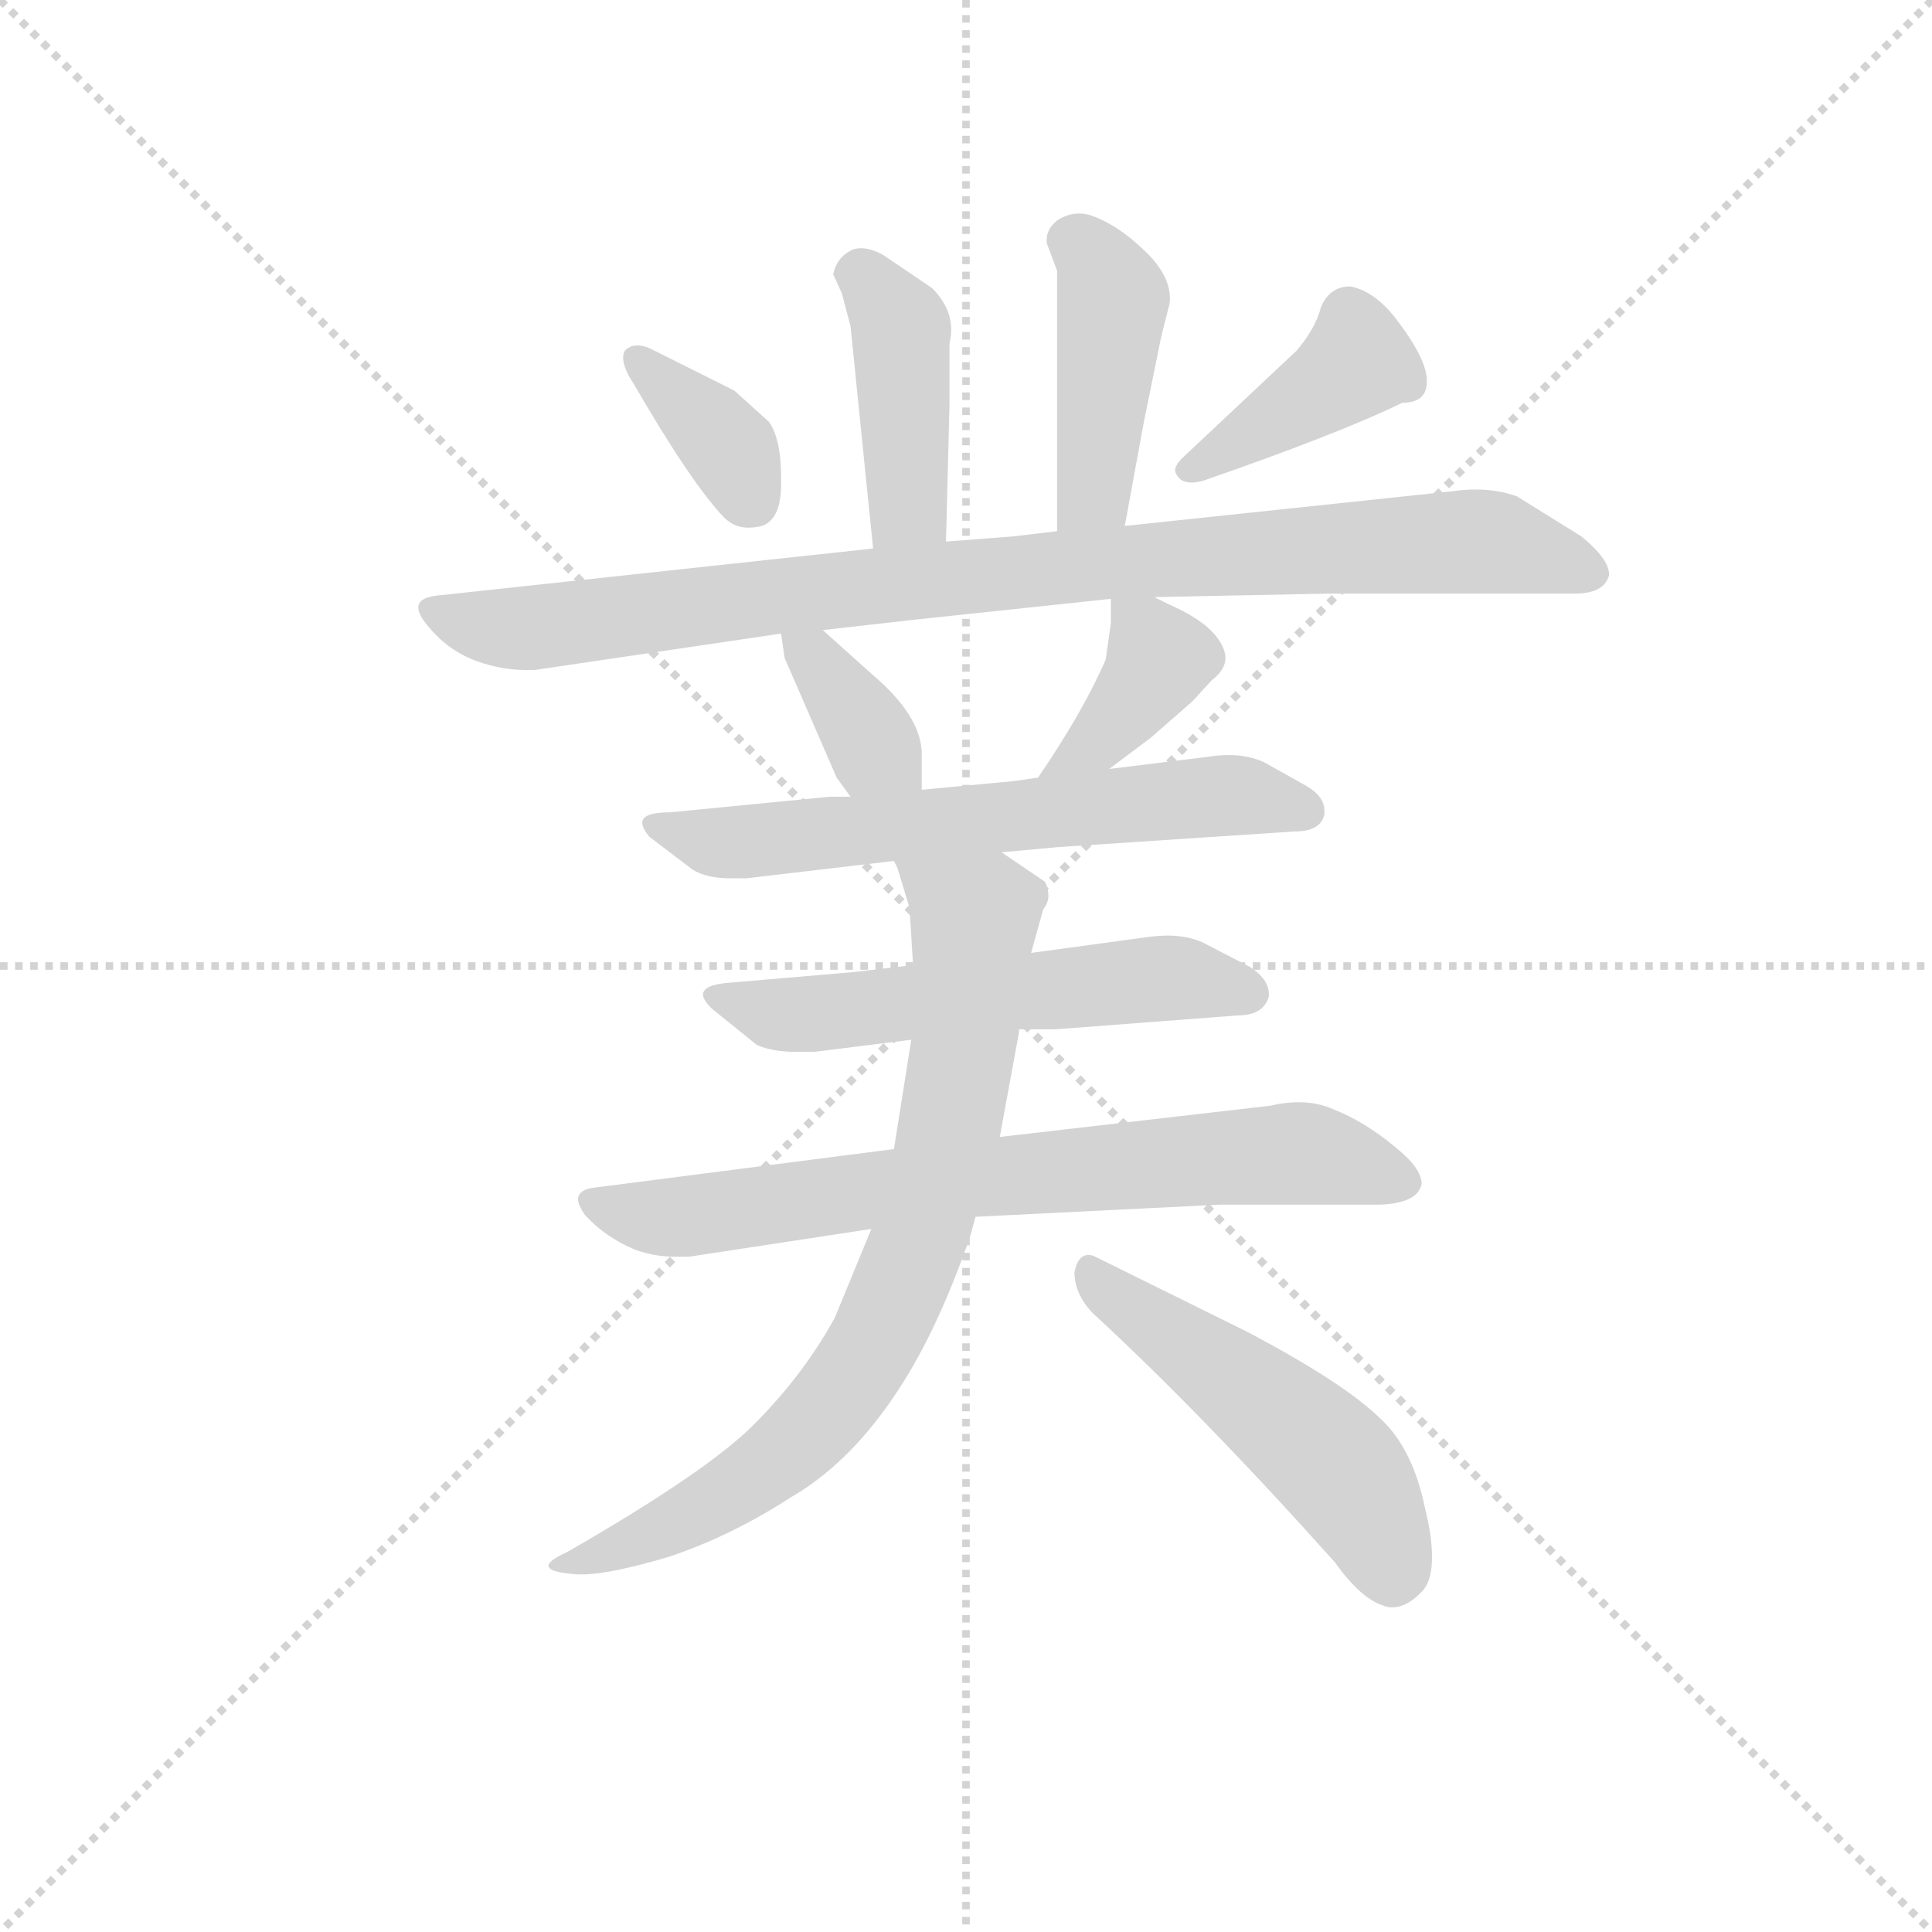 <svg version="1.1" viewBox="0 0 1024 1024" xmlns="http://www.w3.org/2000/svg">
  <g stroke="lightgray" stroke-dasharray="1,1" stroke-width="1" transform="scale(4, 4)">
    <line x1="0" y1="0" x2="256" y2="256"></line>
    <line x1="256" y1="0" x2="0" y2="256"></line>
    <line x1="128" y1="0" x2="128" y2="256"></line>
    <line x1="0" y1="128" x2="256" y2="128"></line>
  </g>
  <g transform="scale(0.92, -0.92) translate(60, -830)">
    <style type="text/css">
      
        @keyframes keyframes0 {
          from {
            stroke: blue;
            stroke-dashoffset: 419;
            stroke-width: 128;
          }
          58% {
            animation-timing-function: step-end;
            stroke: blue;
            stroke-dashoffset: 0;
            stroke-width: 128;
          }
          to {
            stroke: black;
            stroke-width: 1024;
          }
        }
        #make-me-a-hanzi-animation-0 {
          animation: keyframes0 0.591s both;
          animation-delay: 0s;
          animation-timing-function: linear;
        }
      
        @keyframes keyframes1 {
          from {
            stroke: blue;
            stroke-dashoffset: 429;
            stroke-width: 128;
          }
          58% {
            animation-timing-function: step-end;
            stroke: blue;
            stroke-dashoffset: 0;
            stroke-width: 128;
          }
          to {
            stroke: black;
            stroke-width: 1024;
          }
        }
        #make-me-a-hanzi-animation-1 {
          animation: keyframes1 0.599s both;
          animation-delay: 0.591s;
          animation-timing-function: linear;
        }
      
        @keyframes keyframes2 {
          from {
            stroke: blue;
            stroke-dashoffset: 365;
            stroke-width: 128;
          }
          54% {
            animation-timing-function: step-end;
            stroke: blue;
            stroke-dashoffset: 0;
            stroke-width: 128;
          }
          to {
            stroke: black;
            stroke-width: 1024;
          }
        }
        #make-me-a-hanzi-animation-2 {
          animation: keyframes2 0.547s both;
          animation-delay: 1.19s;
          animation-timing-function: linear;
        }
      
        @keyframes keyframes3 {
          from {
            stroke: blue;
            stroke-dashoffset: 401;
            stroke-width: 128;
          }
          57% {
            animation-timing-function: step-end;
            stroke: blue;
            stroke-dashoffset: 0;
            stroke-width: 128;
          }
          to {
            stroke: black;
            stroke-width: 1024;
          }
        }
        #make-me-a-hanzi-animation-3 {
          animation: keyframes3 0.576s both;
          animation-delay: 1.737s;
          animation-timing-function: linear;
        }
      
        @keyframes keyframes4 {
          from {
            stroke: blue;
            stroke-dashoffset: 929;
            stroke-width: 128;
          }
          75% {
            animation-timing-function: step-end;
            stroke: blue;
            stroke-dashoffset: 0;
            stroke-width: 128;
          }
          to {
            stroke: black;
            stroke-width: 1024;
          }
        }
        #make-me-a-hanzi-animation-4 {
          animation: keyframes4 1.006s both;
          animation-delay: 2.313s;
          animation-timing-function: linear;
        }
      
        @keyframes keyframes5 {
          from {
            stroke: blue;
            stroke-dashoffset: 359;
            stroke-width: 128;
          }
          54% {
            animation-timing-function: step-end;
            stroke: blue;
            stroke-dashoffset: 0;
            stroke-width: 128;
          }
          to {
            stroke: black;
            stroke-width: 1024;
          }
        }
        #make-me-a-hanzi-animation-5 {
          animation: keyframes5 0.542s both;
          animation-delay: 3.319s;
          animation-timing-function: linear;
        }
      
        @keyframes keyframes6 {
          from {
            stroke: blue;
            stroke-dashoffset: 382;
            stroke-width: 128;
          }
          55% {
            animation-timing-function: step-end;
            stroke: blue;
            stroke-dashoffset: 0;
            stroke-width: 128;
          }
          to {
            stroke: black;
            stroke-width: 1024;
          }
        }
        #make-me-a-hanzi-animation-6 {
          animation: keyframes6 0.561s both;
          animation-delay: 3.862s;
          animation-timing-function: linear;
        }
      
        @keyframes keyframes7 {
          from {
            stroke: blue;
            stroke-dashoffset: 637;
            stroke-width: 128;
          }
          67% {
            animation-timing-function: step-end;
            stroke: blue;
            stroke-dashoffset: 0;
            stroke-width: 128;
          }
          to {
            stroke: black;
            stroke-width: 1024;
          }
        }
        #make-me-a-hanzi-animation-7 {
          animation: keyframes7 0.768s both;
          animation-delay: 4.423s;
          animation-timing-function: linear;
        }
      
        @keyframes keyframes8 {
          from {
            stroke: blue;
            stroke-dashoffset: 570;
            stroke-width: 128;
          }
          65% {
            animation-timing-function: step-end;
            stroke: blue;
            stroke-dashoffset: 0;
            stroke-width: 128;
          }
          to {
            stroke: black;
            stroke-width: 1024;
          }
        }
        #make-me-a-hanzi-animation-8 {
          animation: keyframes8 0.714s both;
          animation-delay: 5.191s;
          animation-timing-function: linear;
        }
      
        @keyframes keyframes9 {
          from {
            stroke: blue;
            stroke-dashoffset: 728;
            stroke-width: 128;
          }
          70% {
            animation-timing-function: step-end;
            stroke: blue;
            stroke-dashoffset: 0;
            stroke-width: 128;
          }
          to {
            stroke: black;
            stroke-width: 1024;
          }
        }
        #make-me-a-hanzi-animation-9 {
          animation: keyframes9 0.842s both;
          animation-delay: 5.905s;
          animation-timing-function: linear;
        }
      
        @keyframes keyframes10 {
          from {
            stroke: blue;
            stroke-dashoffset: 780;
            stroke-width: 128;
          }
          72% {
            animation-timing-function: step-end;
            stroke: blue;
            stroke-dashoffset: 0;
            stroke-width: 128;
          }
          to {
            stroke: black;
            stroke-width: 1024;
          }
        }
        #make-me-a-hanzi-animation-10 {
          animation: keyframes10 0.885s both;
          animation-delay: 6.747s;
          animation-timing-function: linear;
        }
      
        @keyframes keyframes11 {
          from {
            stroke: blue;
            stroke-dashoffset: 512;
            stroke-width: 128;
          }
          63% {
            animation-timing-function: step-end;
            stroke: blue;
            stroke-dashoffset: 0;
            stroke-width: 128;
          }
          to {
            stroke: black;
            stroke-width: 1024;
          }
        }
        #make-me-a-hanzi-animation-11 {
          animation: keyframes11 0.667s both;
          animation-delay: 7.632s;
          animation-timing-function: linear;
        }
      
    </style>
    
      <path d="M 485 518 L 487 597 L 487 632 Q 488 636 488 640 Q 488 653 477 664 L 449 683 Q 442 687 436 687 Q 432 687 429 685 Q 422 681 420 672 L 425 661 L 430 642 L 443 514 C 446 484 484 488 485 518 Z" fill="lightgray"></path>
    
      <path d="M 588 527 L 599 587 L 609 636 L 613 652 Q 614 655 614 658 Q 614 671 601 684 Q 586 699 571 705 Q 566 707 562 707 Q 555 707 549 703 Q 543 698 543 692 L 543 690 L 549 674 L 549 524 C 549 494 583 497 588 527 Z" fill="lightgray"></path>
    
      <path d="M 363 605 L 315 629 Q 311 631 307 631 Q 303 631 300 628 Q 299 626 299 624 Q 299 618 305 609 Q 338 552 357 532 Q 363 526 371 526 Q 375 526 379 527 Q 390 531 390 551 L 390 555 Q 390 577 383 587 L 363 605 Z" fill="lightgray"></path>
    
      <path d="M 687 628 L 621 566 Q 617 562 617 559 Q 617 557 619 555 Q 621 552 627 552 Q 629 552 633 553 Q 711 580 748 598 Q 762 598 762 610 L 762 612 Q 761 624 746 644 Q 733 662 718 665 Q 706 665 701 653 Q 698 641 687 628 Z" fill="lightgray"></path>
    
      <path d="M 605 486 L 704 488 L 847 488 Q 862 488 866 496 Q 867 498 867 499 Q 867 508 851 521 L 814 544 Q 803 548 790 548 Q 784 548 777 547 L 588 527 L 549 524 L 524 521 L 485 518 L 443 514 L 193 487 Q 181 486 181 480 Q 181 476 186 470 Q 198 455 215 449 Q 229 444 243 444 L 248 444 L 390 465 L 414 467 L 467 473 L 580 485 L 605 486 Z" fill="lightgray"></path>
    
      <path d="M 390 465 L 392 451 L 422 382 L 430 371 C 448 347 471 345 471 375 L 471 397 Q 470 418 443 441 L 414 467 C 392 487 386 492 390 465 Z" fill="lightgray"></path>
    
      <path d="M 579 387 L 603 405 L 627 426 L 638 438 Q 646 444 646 451 Q 646 455 643 460 Q 636 472 613 482 L 605 486 C 580 498 580 498 580 485 L 580 471 L 577 450 Q 564 420 538 382 C 521 357 555 369 579 387 Z" fill="lightgray"></path>
    
      <path d="M 517 339 L 550 342 L 686 351 Q 701 351 703 361 L 703 363 Q 703 371 693 377 L 668 391 Q 659 395 648 395 Q 642 395 636 394 L 579 387 L 538 382 L 524 380 L 471 375 L 430 371 L 418 371 L 326 362 Q 310 362 310 356 Q 310 353 314 348 L 339 329 Q 347 324 361 324 L 370 324 L 455 334 L 517 339 Z" fill="lightgray"></path>
    
      <path d="M 527 237 L 548 237 L 653 245 Q 668 245 671 256 L 671 257 Q 671 266 660 273 L 633 287 Q 624 291 613 291 Q 607 291 600 290 L 534 281 L 466 274 L 432 270 L 362 264 Q 345 263 345 257 Q 345 254 350 249 L 376 228 Q 385 224 399 224 L 409 224 L 465 231 L 527 237 Z" fill="lightgray"></path>
    
      <path d="M 455 168 L 284 146 Q 273 145 273 139 Q 273 136 277 130 Q 289 117 306 110 Q 317 106 329 106 L 337 106 L 442 122 L 502 129 L 643 136 L 736 136 Q 754 137 758 145 Q 759 147 759 148 Q 759 157 744 169 Q 726 184 708 191 Q 699 195 688 195 Q 680 195 672 193 L 516 175 L 455 168 Z" fill="lightgray"></path>
    
      <path d="M 465 231 L 455 168 L 442 122 L 421 71 Q 403 38 374 9 Q 347 -18 267 -64 Q 256 -69 256 -72 Q 256 -76 273 -77 L 276 -77 Q 291 -77 325 -67 Q 361 -55 395 -33 Q 428 -14 454 24 Q 479 60 499 118 L 502 129 L 516 175 L 527 235 L 527 237 L 534 281 L 541 306 Q 544 310 544 314 Q 544 318 542 322 L 517 339 C 492 356 445 362 455 334 L 457 330 L 464 307 L 466 274 L 465 231 Z" fill="lightgray"></path>
    
      <path d="M 569 74 Q 632 16 709 -70 Q 724 -91 737 -95 Q 739 -96 742 -96 Q 751 -96 760 -86 Q 765 -80 765 -67 Q 765 -55 761 -39 Q 754 -5 736 12 Q 715 33 658 63 L 571 106 Q 569 107 567 107 Q 561 107 559 97 Q 559 85 569 74 Z" fill="lightgray"></path>
    
    
      <clipPath id="make-me-a-hanzi-clip-0">
        <path d="M 485 518 L 487 597 L 487 632 Q 488 636 488 640 Q 488 653 477 664 L 449 683 Q 442 687 436 687 Q 432 687 429 685 Q 422 681 420 672 L 425 661 L 430 642 L 443 514 C 446 484 484 488 485 518 Z"></path>
      </clipPath>
      <path clip-path="url(#make-me-a-hanzi-clip-0)" d="M 434 672 L 459 638 L 464 542 L 449 522" fill="none" id="make-me-a-hanzi-animation-0" stroke-dasharray="291 582" stroke-linecap="round"></path>
    
      <clipPath id="make-me-a-hanzi-clip-1">
        <path d="M 588 527 L 599 587 L 609 636 L 613 652 Q 614 655 614 658 Q 614 671 601 684 Q 586 699 571 705 Q 566 707 562 707 Q 555 707 549 703 Q 543 698 543 692 L 543 690 L 549 674 L 549 524 C 549 494 583 497 588 527 Z"></path>
      </clipPath>
      <path clip-path="url(#make-me-a-hanzi-clip-1)" d="M 558 691 L 573 678 L 581 656 L 571 553 L 555 532" fill="none" id="make-me-a-hanzi-animation-1" stroke-dasharray="301 602" stroke-linecap="round"></path>
    
      <clipPath id="make-me-a-hanzi-clip-2">
        <path d="M 363 605 L 315 629 Q 311 631 307 631 Q 303 631 300 628 Q 299 626 299 624 Q 299 618 305 609 Q 338 552 357 532 Q 363 526 371 526 Q 375 526 379 527 Q 390 531 390 551 L 390 555 Q 390 577 383 587 L 363 605 Z"></path>
      </clipPath>
      <path clip-path="url(#make-me-a-hanzi-clip-2)" d="M 306 624 L 360 572 L 373 541" fill="none" id="make-me-a-hanzi-animation-2" stroke-dasharray="237 474" stroke-linecap="round"></path>
    
      <clipPath id="make-me-a-hanzi-clip-3">
        <path d="M 687 628 L 621 566 Q 617 562 617 559 Q 617 557 619 555 Q 621 552 627 552 Q 629 552 633 553 Q 711 580 748 598 Q 762 598 762 610 L 762 612 Q 761 624 746 644 Q 733 662 718 665 Q 706 665 701 653 Q 698 641 687 628 Z"></path>
      </clipPath>
      <path clip-path="url(#make-me-a-hanzi-clip-3)" d="M 750 609 L 720 620 L 624 560" fill="none" id="make-me-a-hanzi-animation-3" stroke-dasharray="273 546" stroke-linecap="round"></path>
    
      <clipPath id="make-me-a-hanzi-clip-4">
        <path d="M 605 486 L 704 488 L 847 488 Q 862 488 866 496 Q 867 498 867 499 Q 867 508 851 521 L 814 544 Q 803 548 790 548 Q 784 548 777 547 L 588 527 L 549 524 L 524 521 L 485 518 L 443 514 L 193 487 Q 181 486 181 480 Q 181 476 186 470 Q 198 455 215 449 Q 229 444 243 444 L 248 444 L 390 465 L 414 467 L 467 473 L 580 485 L 605 486 Z"></path>
      </clipPath>
      <path clip-path="url(#make-me-a-hanzi-clip-4)" d="M 190 478 L 246 468 L 480 497 L 772 518 L 801 517 L 857 501" fill="none" id="make-me-a-hanzi-animation-4" stroke-dasharray="801 1602" stroke-linecap="round"></path>
    
      <clipPath id="make-me-a-hanzi-clip-5">
        <path d="M 390 465 L 392 451 L 422 382 L 430 371 C 448 347 471 345 471 375 L 471 397 Q 470 418 443 441 L 414 467 C 392 487 386 492 390 465 Z"></path>
      </clipPath>
      <path clip-path="url(#make-me-a-hanzi-clip-5)" d="M 397 459 L 464 381" fill="none" id="make-me-a-hanzi-animation-5" stroke-dasharray="231 462" stroke-linecap="round"></path>
    
      <clipPath id="make-me-a-hanzi-clip-6">
        <path d="M 579 387 L 603 405 L 627 426 L 638 438 Q 646 444 646 451 Q 646 455 643 460 Q 636 472 613 482 L 605 486 C 580 498 580 498 580 485 L 580 471 L 577 450 Q 564 420 538 382 C 521 357 555 369 579 387 Z"></path>
      </clipPath>
      <path clip-path="url(#make-me-a-hanzi-clip-6)" d="M 587 478 L 600 467 L 607 449 L 575 405 L 544 389" fill="none" id="make-me-a-hanzi-animation-6" stroke-dasharray="254 508" stroke-linecap="round"></path>
    
      <clipPath id="make-me-a-hanzi-clip-7">
        <path d="M 517 339 L 550 342 L 686 351 Q 701 351 703 361 L 703 363 Q 703 371 693 377 L 668 391 Q 659 395 648 395 Q 642 395 636 394 L 579 387 L 538 382 L 524 380 L 471 375 L 430 371 L 418 371 L 326 362 Q 310 362 310 356 Q 310 353 314 348 L 339 329 Q 347 324 361 324 L 370 324 L 455 334 L 517 339 Z"></path>
      </clipPath>
      <path clip-path="url(#make-me-a-hanzi-clip-7)" d="M 317 354 L 357 344 L 644 372 L 694 362" fill="none" id="make-me-a-hanzi-animation-7" stroke-dasharray="509 1018" stroke-linecap="round"></path>
    
      <clipPath id="make-me-a-hanzi-clip-8">
        <path d="M 527 237 L 548 237 L 653 245 Q 668 245 671 256 L 671 257 Q 671 266 660 273 L 633 287 Q 624 291 613 291 Q 607 291 600 290 L 534 281 L 466 274 L 432 270 L 362 264 Q 345 263 345 257 Q 345 254 350 249 L 376 228 Q 385 224 399 224 L 409 224 L 465 231 L 527 237 Z"></path>
      </clipPath>
      <path clip-path="url(#make-me-a-hanzi-clip-8)" d="M 351 255 L 394 245 L 608 267 L 662 257" fill="none" id="make-me-a-hanzi-animation-8" stroke-dasharray="442 884" stroke-linecap="round"></path>
    
      <clipPath id="make-me-a-hanzi-clip-9">
        <path d="M 455 168 L 284 146 Q 273 145 273 139 Q 273 136 277 130 Q 289 117 306 110 Q 317 106 329 106 L 337 106 L 442 122 L 502 129 L 643 136 L 736 136 Q 754 137 758 145 Q 759 147 759 148 Q 759 157 744 169 Q 726 184 708 191 Q 699 195 688 195 Q 680 195 672 193 L 516 175 L 455 168 Z"></path>
      </clipPath>
      <path clip-path="url(#make-me-a-hanzi-clip-9)" d="M 282 137 L 333 129 L 496 151 L 690 166 L 749 150" fill="none" id="make-me-a-hanzi-animation-9" stroke-dasharray="600 1200" stroke-linecap="round"></path>
    
      <clipPath id="make-me-a-hanzi-clip-10">
        <path d="M 465 231 L 455 168 L 442 122 L 421 71 Q 403 38 374 9 Q 347 -18 267 -64 Q 256 -69 256 -72 Q 256 -76 273 -77 L 276 -77 Q 291 -77 325 -67 Q 361 -55 395 -33 Q 428 -14 454 24 Q 479 60 499 118 L 502 129 L 516 175 L 527 235 L 527 237 L 534 281 L 541 306 Q 544 310 544 314 Q 544 318 542 322 L 517 339 C 492 356 445 362 455 334 L 457 330 L 464 307 L 466 274 L 465 231 Z"></path>
      </clipPath>
      <path clip-path="url(#make-me-a-hanzi-clip-10)" d="M 466 326 L 498 304 L 499 264 L 484 166 L 448 65 L 413 13 L 377 -19 L 327 -49 L 267 -72 L 262 -69" fill="none" id="make-me-a-hanzi-animation-10" stroke-dasharray="652 1304" stroke-linecap="round"></path>
    
      <clipPath id="make-me-a-hanzi-clip-11">
        <path d="M 569 74 Q 632 16 709 -70 Q 724 -91 737 -95 Q 739 -96 742 -96 Q 751 -96 760 -86 Q 765 -80 765 -67 Q 765 -55 761 -39 Q 754 -5 736 12 Q 715 33 658 63 L 571 106 Q 569 107 567 107 Q 561 107 559 97 Q 559 85 569 74 Z"></path>
      </clipPath>
      <path clip-path="url(#make-me-a-hanzi-clip-11)" d="M 567 99 L 712 -17 L 734 -52 L 743 -80" fill="none" id="make-me-a-hanzi-animation-11" stroke-dasharray="384 768" stroke-linecap="round"></path>
    
  </g>
</svg>